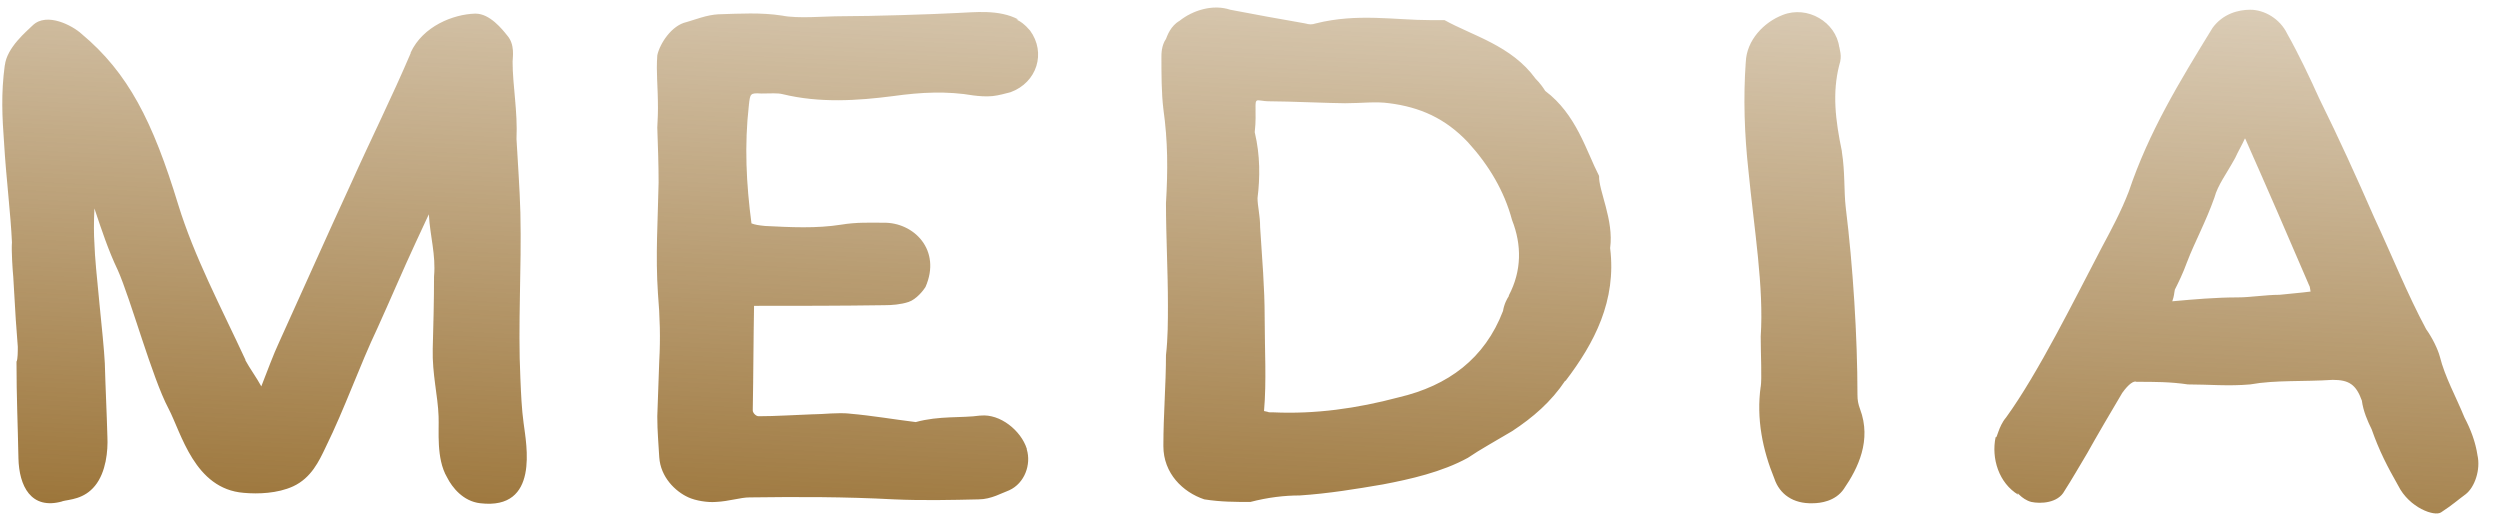<svg width="77" height="16" viewBox="0 0 77 16" fill="none" xmlns="http://www.w3.org/2000/svg"><path d="M16.128 13.04c-.06-.44-.08-.9-.1-1.38-.08-1.68.04-3.36 0-5.1-.02-.76-.08-1.54-.12-2.28.04-.86-.12-1.64-.12-2.38 0-.12.08-.52-.16-.8-.16-.2-.54-.68-.98-.68h-.02c-.66.02-1.6.38-1.98 1.2v.02c-.58 1.36-1.24 2.68-1.84 4.02-.72 1.56-1.52 3.36-2.22 4.9-.16.34-.36.88-.54 1.34-.14-.26-.36-.56-.5-.82l.02.02c-.78-1.68-1.58-3.18-2.08-4.8-.78-2.56-1.54-4.06-2.98-5.26-.26-.24-1.06-.68-1.5-.26-.18.18-.8.68-.86 1.24V2c-.12.9-.08 1.6-.02 2.44.06 1.02.2 2.14.24 3.02-.02.26.02.86.04 1.06l.06 1.02c.02.42.06.8.08 1.14 0 .14 0 .4-.04.46 0 1.1.04 1.92.06 2.98.02.84.38 1.6 1.36 1.32h-.02c.24-.06.68-.06 1.02-.48.34-.42.4-1.08.38-1.5-.02-.76-.06-1.52-.08-2.28-.04-.8-.3-2.92-.32-3.68-.02-.28-.02-.66 0-1.08.22.66.44 1.32.72 1.9.4.9 1.06 3.32 1.56 4.26.4.76.8 2.48 2.32 2.6.44.04 1.04.02 1.52-.2.56-.26.8-.78 1-1.2.6-1.22 1.04-2.5 1.6-3.68.4-.88.78-1.78 1.18-2.64l.4-.86c.04.7.22 1.24.16 1.92 0 .76-.02 1.48-.04 2.22-.02.78.16 1.46.18 2.08.02.44-.08 1.3.26 1.88.16.32.5.74 1.02.8 1.84.22 1.42-1.82 1.34-2.46zm15.497.78c-.18-.56-.82-1.08-1.42-1.02h-.02c-.56.08-1.26 0-1.98.2-.66-.08-1.34-.2-2.04-.26h.02c-.4-.04-.82.02-1.12.02h-.02c-.58.02-1.14.06-1.68.06-.08 0-.18-.1-.18-.18.02-1.08.02-2.14.04-3.22 1.34 0 2.68 0 4.02-.02.22 0 .5-.02.74-.1s.46-.36.52-.46c.5-1.14-.36-2-1.3-1.98-.4 0-.82-.02-1.3.06-.76.12-1.54.08-2.34.04-.2-.02-.32-.04-.42-.08-.16-1.22-.22-2.4-.08-3.64.04-.36.04-.38.38-.36h.02c.28 0 .48-.02.64.02 1.14.28 2.32.2 3.4.06.86-.12 1.66-.16 2.48-.02.16.02.38.04.58.02.2-.02.4-.08.56-.12.82-.3 1.1-1.22.6-1.9-.34-.4-.52-.32-.36-.34-.6-.32-1.36-.22-1.88-.2-.76.04-2.62.1-3.56.1-.56 0-1.34.08-1.84-.02-.64-.1-1.32-.06-1.94-.04h-.02c-.36.02-.7.16-.98.24-.46.1-.82.66-.9 1.02-.04.56.02.9.02 1.64 0 .28-.02.5-.02.58v.02c.02.58.04 1.12.04 1.68-.02 1.1-.1 2.26-.02 3.42.06.7.08 1.38.04 2.08l-.06 1.7v.02c0 .44.04.86.06 1.24.04.62.5 1.06.9 1.24.22.1.58.16.84.14.42-.02.76-.14 1.04-.14 1.48-.02 2.94-.02 4.44.06.88.04 1.78.02 2.64 0h-.02c.38 0 .72-.2.94-.28.48-.22.68-.8.54-1.26v-.02zm17.967-6.18c.12-.86-.36-1.78-.34-2.22-.4-.78-.7-1.9-1.66-2.62-.06-.1-.16-.24-.3-.38-.74-1.02-1.94-1.32-2.8-1.8h-.42c-1.12 0-2.26-.22-3.54.1-.14.04-.18.04-.34 0-.82-.14-1.56-.28-2.3-.42-.54-.18-1.16.02-1.56.34-.28.16-.38.46-.42.56-.14.2-.14.46-.14.54 0 .54 0 1.12.06 1.62.14 1 .14 1.88.08 2.9 0 1.04.06 2.06.06 3.14 0 .48 0 1.02-.06 1.54 0 .92-.08 1.82-.08 2.8 0 .84.6 1.42 1.26 1.64.5.08.96.08 1.42.08.54-.14 1.04-.2 1.52-.2.9-.06 1.74-.2 2.56-.34.84-.16 1.82-.38 2.62-.82.38-.26.86-.52 1.36-.82.64-.42 1.2-.9 1.64-1.56v.02c.9-1.18 1.58-2.48 1.38-4.1zm-3.12 1.48c-.04.06-.14.22-.18.46-.56 1.46-1.68 2.3-3.22 2.66-1.28.34-2.56.52-3.86.46-.22 0-.06 0-.28-.04.08-.92.02-1.9.02-2.86s-.08-1.84-.14-2.8c0-.38-.08-.64-.08-.9.08-.64.08-1.32-.08-2-.02-.04.02-.16.02-.46 0-.74-.06-.52.44-.52.54 0 1.92.06 2.32.06.5 0 .94-.06 1.36 0 .94.12 1.72.46 2.42 1.2.64.7 1.12 1.5 1.36 2.4.3.76.3 1.56-.1 2.32v.02zm7.758 1.24c.1-1.52-.2-3.28-.38-5.12-.12-1.1-.16-2.22-.08-3.34v.02c.02-.68.56-1.24 1.14-1.46.76-.3 1.64.22 1.74 1v-.02c0 .06.1.28 0 .56-.22.86-.12 1.7.08 2.66v.02c.1.62.06 1.22.12 1.72.22 1.78.36 3.98.36 5.76 0 .16.02.28.08.44.36.96-.06 1.82-.5 2.46-.26.38-.72.44-.96.44-.6.02-1.02-.28-1.18-.76-.36-.88-.56-1.84-.42-2.84v.02c.04-.26 0-1 0-1.56zm22.076 3.66c-.06-.4-.2-.78-.4-1.16-.26-.64-.6-1.24-.76-1.88-.06-.22-.22-.56-.42-.84-.58-1.08-1.04-2.24-1.6-3.44-.56-1.28-1.06-2.38-1.7-3.68-.28-.62-.62-1.34-.98-1.98-.22-.46-.7-.74-1.14-.74-.36 0-.84.12-1.16.56-1.02 1.66-1.96 3.2-2.58 5.04-.24.62-.52 1.14-.82 1.7-.84 1.6-1.96 3.88-2.96 5.26-.24.28-.28.68-.32.6-.14.66.1 1.42.7 1.78-.1-.18.08.14.4.22.28.06.82.04 1.02-.34.22-.34.46-.76.7-1.16.22-.4.84-1.46 1.08-1.86.2-.28.36-.38.44-.34.56 0 1.04 0 1.58.08.62 0 1.26.06 1.92 0 .78-.14 1.64-.08 2.54-.14.5 0 .72.14.9.64.04.32.18.64.3.88.24.68.48 1.14.82 1.74.34.68 1.12.96 1.32.82.34-.22.54-.4.76-.56.28-.22.46-.76.36-1.2zm-7.38-4.86c-.68 0-1.36.06-2.02.12.06-.16.06-.28.08-.36.12-.24.24-.48.38-.86.22-.58.58-1.24.84-1.98.1-.38.38-.74.64-1.22.08-.18.2-.38.3-.6l.02.04c.64 1.44 1.3 2.96 1.96 4.5.02.02.02.08.04.18-.3.04-.6.06-.96.1-.42 0-.9.08-1.28.08z" fill="url(#paint0_linear)"/><defs><linearGradient id="paint0_linear" x1="41.654" y1="23" x2="43.008" y2="-4.934" gradientUnits="userSpaceOnUse"><stop stop-color="#8A5C16"/><stop offset="1" stop-color="#8A5C16" stop-opacity=".2"/></linearGradient></defs></svg>
